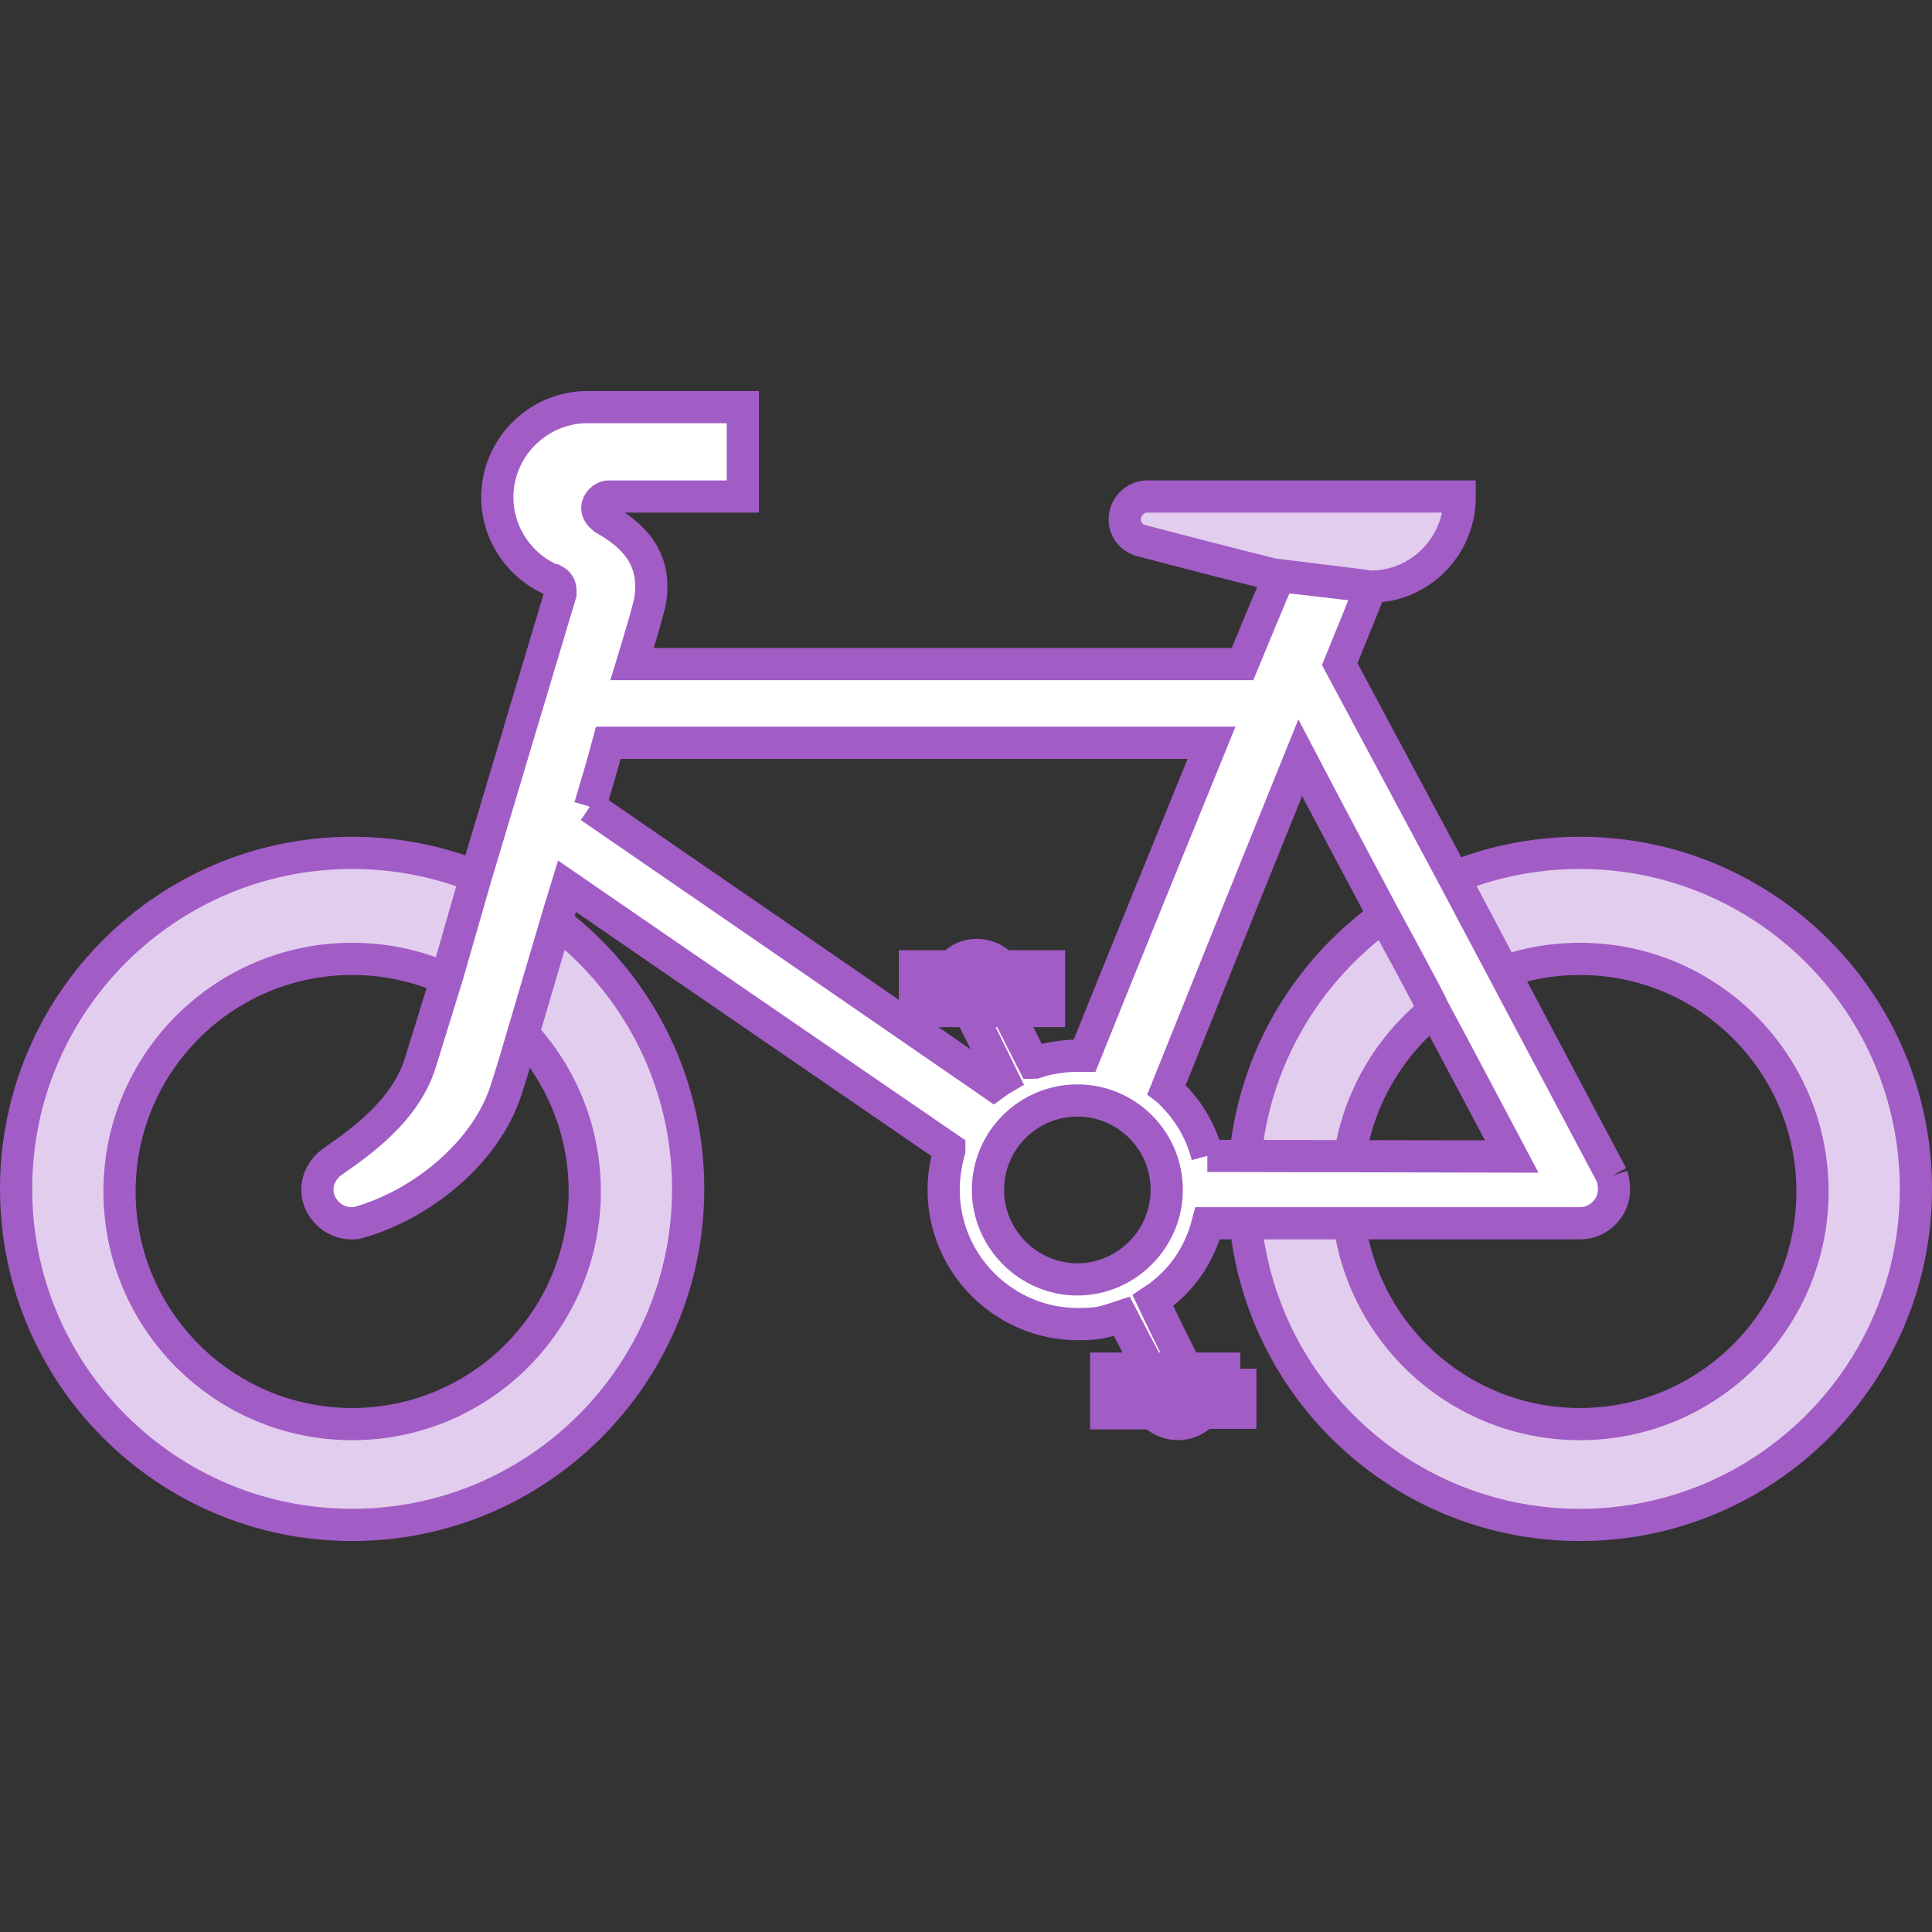 <svg viewBox="0 0 120 120" xmlns="http://www.w3.org/2000/svg"><rect x="0" y="0" width="120" height="120" fill="#333333" stroke="none"/><g fill="none" fill-rule="evenodd" transform="translate(1 25)" stroke-width="2" stroke="#a25cc6"><g fill="#e3cdee"><path d="m20.872 27.973c-11.528 0-20.872 9.344-20.872 20.872 0 11.526 9.344 20.871 20.872 20.871 11.527 0 20.871-9.345 20.871-20.871 0-11.528-9.345-20.872-20.871-20.872m0 35.48c-7.98 0-14.448-6.468-14.448-14.448 0-7.979 6.468-14.447 14.448-14.447 7.979 0 14.448 6.469 14.448 14.447-.001 7.98-6.469 14.448-14.448 14.448"/><path d="m97.13 27.973c-11.527 0-20.872 9.345-20.872 20.872 0 11.526 9.345 20.871 20.872 20.871 11.526 0 20.871-9.345 20.871-20.871 0-11.528-9.345-20.872-20.871-20.872m0 35.48c-7.979 0-14.449-6.468-14.449-14.448 0-7.979 6.47-14.447 14.449-14.447 7.979 0 14.448 6.469 14.448 14.447 0 7.98-6.47 14.448-14.448 14.448"/></g><path d="m99.12 48.03c-2.295-4.32-9.766-18.429-9.766-18.429-2.384-4.449-4.762-8.904-7.142-13.354.661-1.632 1.322-3.221 1.94-4.809l-5.688-.661c-.795 1.851-1.546 3.66-2.289 5.47h-37.915c0 0 .708-2.337.838-2.826.22-.836.354-1.144.354-2.027 0-1.98-1.231-3.216-2.95-4.186-.045-.042-.09-.088-.09-.088-.182-.127-.312-.356-.312-.571 0-.354.357-.708.708-.708h1.365 6.966v-5.554h-7.624-2.119c-3.039.047-5.508 2.559-5.508 5.599 0 2.248 1.366 4.274 3.441 5.157h.084c.263.134.397.351.397.662v.131.045c-1.764 5.906-5.291 17.675-5.291 17.675l-1.736 6.04c-.574 1.849-1.146 3.705-1.72 5.555-.794 2.379-2.777 4.188-5.157 5.82-.134.087-.217.173-.307.216-.527.398-.885 1.015-.885 1.722 0 1.103.975 2.07 2.115 2.07.093 0 .307 0 .398-.037 3.97-1.107 7.977-4.371 9.21-8.253.4-1.226.753-2.461 1.107-3.654 0 0 2.442-8.288 2.664-8.995 7.932 5.466 15.866 10.892 23.755 16.312v.088c-.222.833-.35 1.627-.35 2.468 0 4.584 3.744 8.333 8.331 8.333 1.274 0 1.538-.09 2.732-.486.571 1.1 1.14 2.203 1.722 3.259h2.286c-.706-1.409-1.409-2.819-2.074-4.231 1.727-1.141 2.867-2.774 3.402-4.805h.044 23.12c1.106 0 2.072-.966 2.072-2.069.003-.31-.044-.617-.128-.881m-63.48-22.92c.396-1.324.793-2.649 1.145-3.972h37.465c-2.636 6.481-5.284 12.959-7.885 19.439h-.093-.349c-.842 0-1.769.133-2.562.403-.087.039-.13.039-.178.039-.565-1.102-1.097-2.164-1.627-3.22h-2.332c.703 1.412 1.407 2.823 2.073 4.188-.224.131-.397.261-.578.392-8.371-5.772-16.748-11.543-25.08-17.269m30.28 29.358c-3.046 0-5.556-2.521-5.556-5.558 0-3.086 2.508-5.555 5.556-5.555 3.044 0 5.549 2.469 5.549 5.555 0 3.037-2.505 5.558-5.549 5.558m8.07-7.672c-.441-1.639-1.193-2.871-2.428-4.061 0 0-.047-.044-.095-.08 2.738-6.834 5.511-13.711 8.292-20.589 1.719 3.304 5.25 9.917 5.25 9.917 0 0 2.997 5.512 2.95 5.555 1.679 3.13 3.303 6.213 4.937 9.297l-18.906-.039" fill="#fff"/><g fill="#a25cc6"><path d="m55.829 37.798h8.327v-2.779h-2.909l-.037-.044c-.403-.434-.977-.662-1.544-.662-.58 0-1.104.227-1.503.662l-.041.044h-2.293c0 .931 0 1.855 0 2.779"/><path d="m76.04 60.01h-8.334v2.779h2.901c.442.44.977.661 1.59.661.573 0 1.145-.265 1.545-.702h2.298v-2.738"/></g><path d="m84.15 11.437c3.044 0 5.513-2.511 5.513-5.552v-.045h-19.441c-.711 0-1.366.662-1.366 1.415 0 .614.392 1.145 1.012 1.321 2.712.709 5.432 1.419 8.142 2.089.15.037 5.989.735 6.14.772" fill="#e3cdee"/></g></svg>